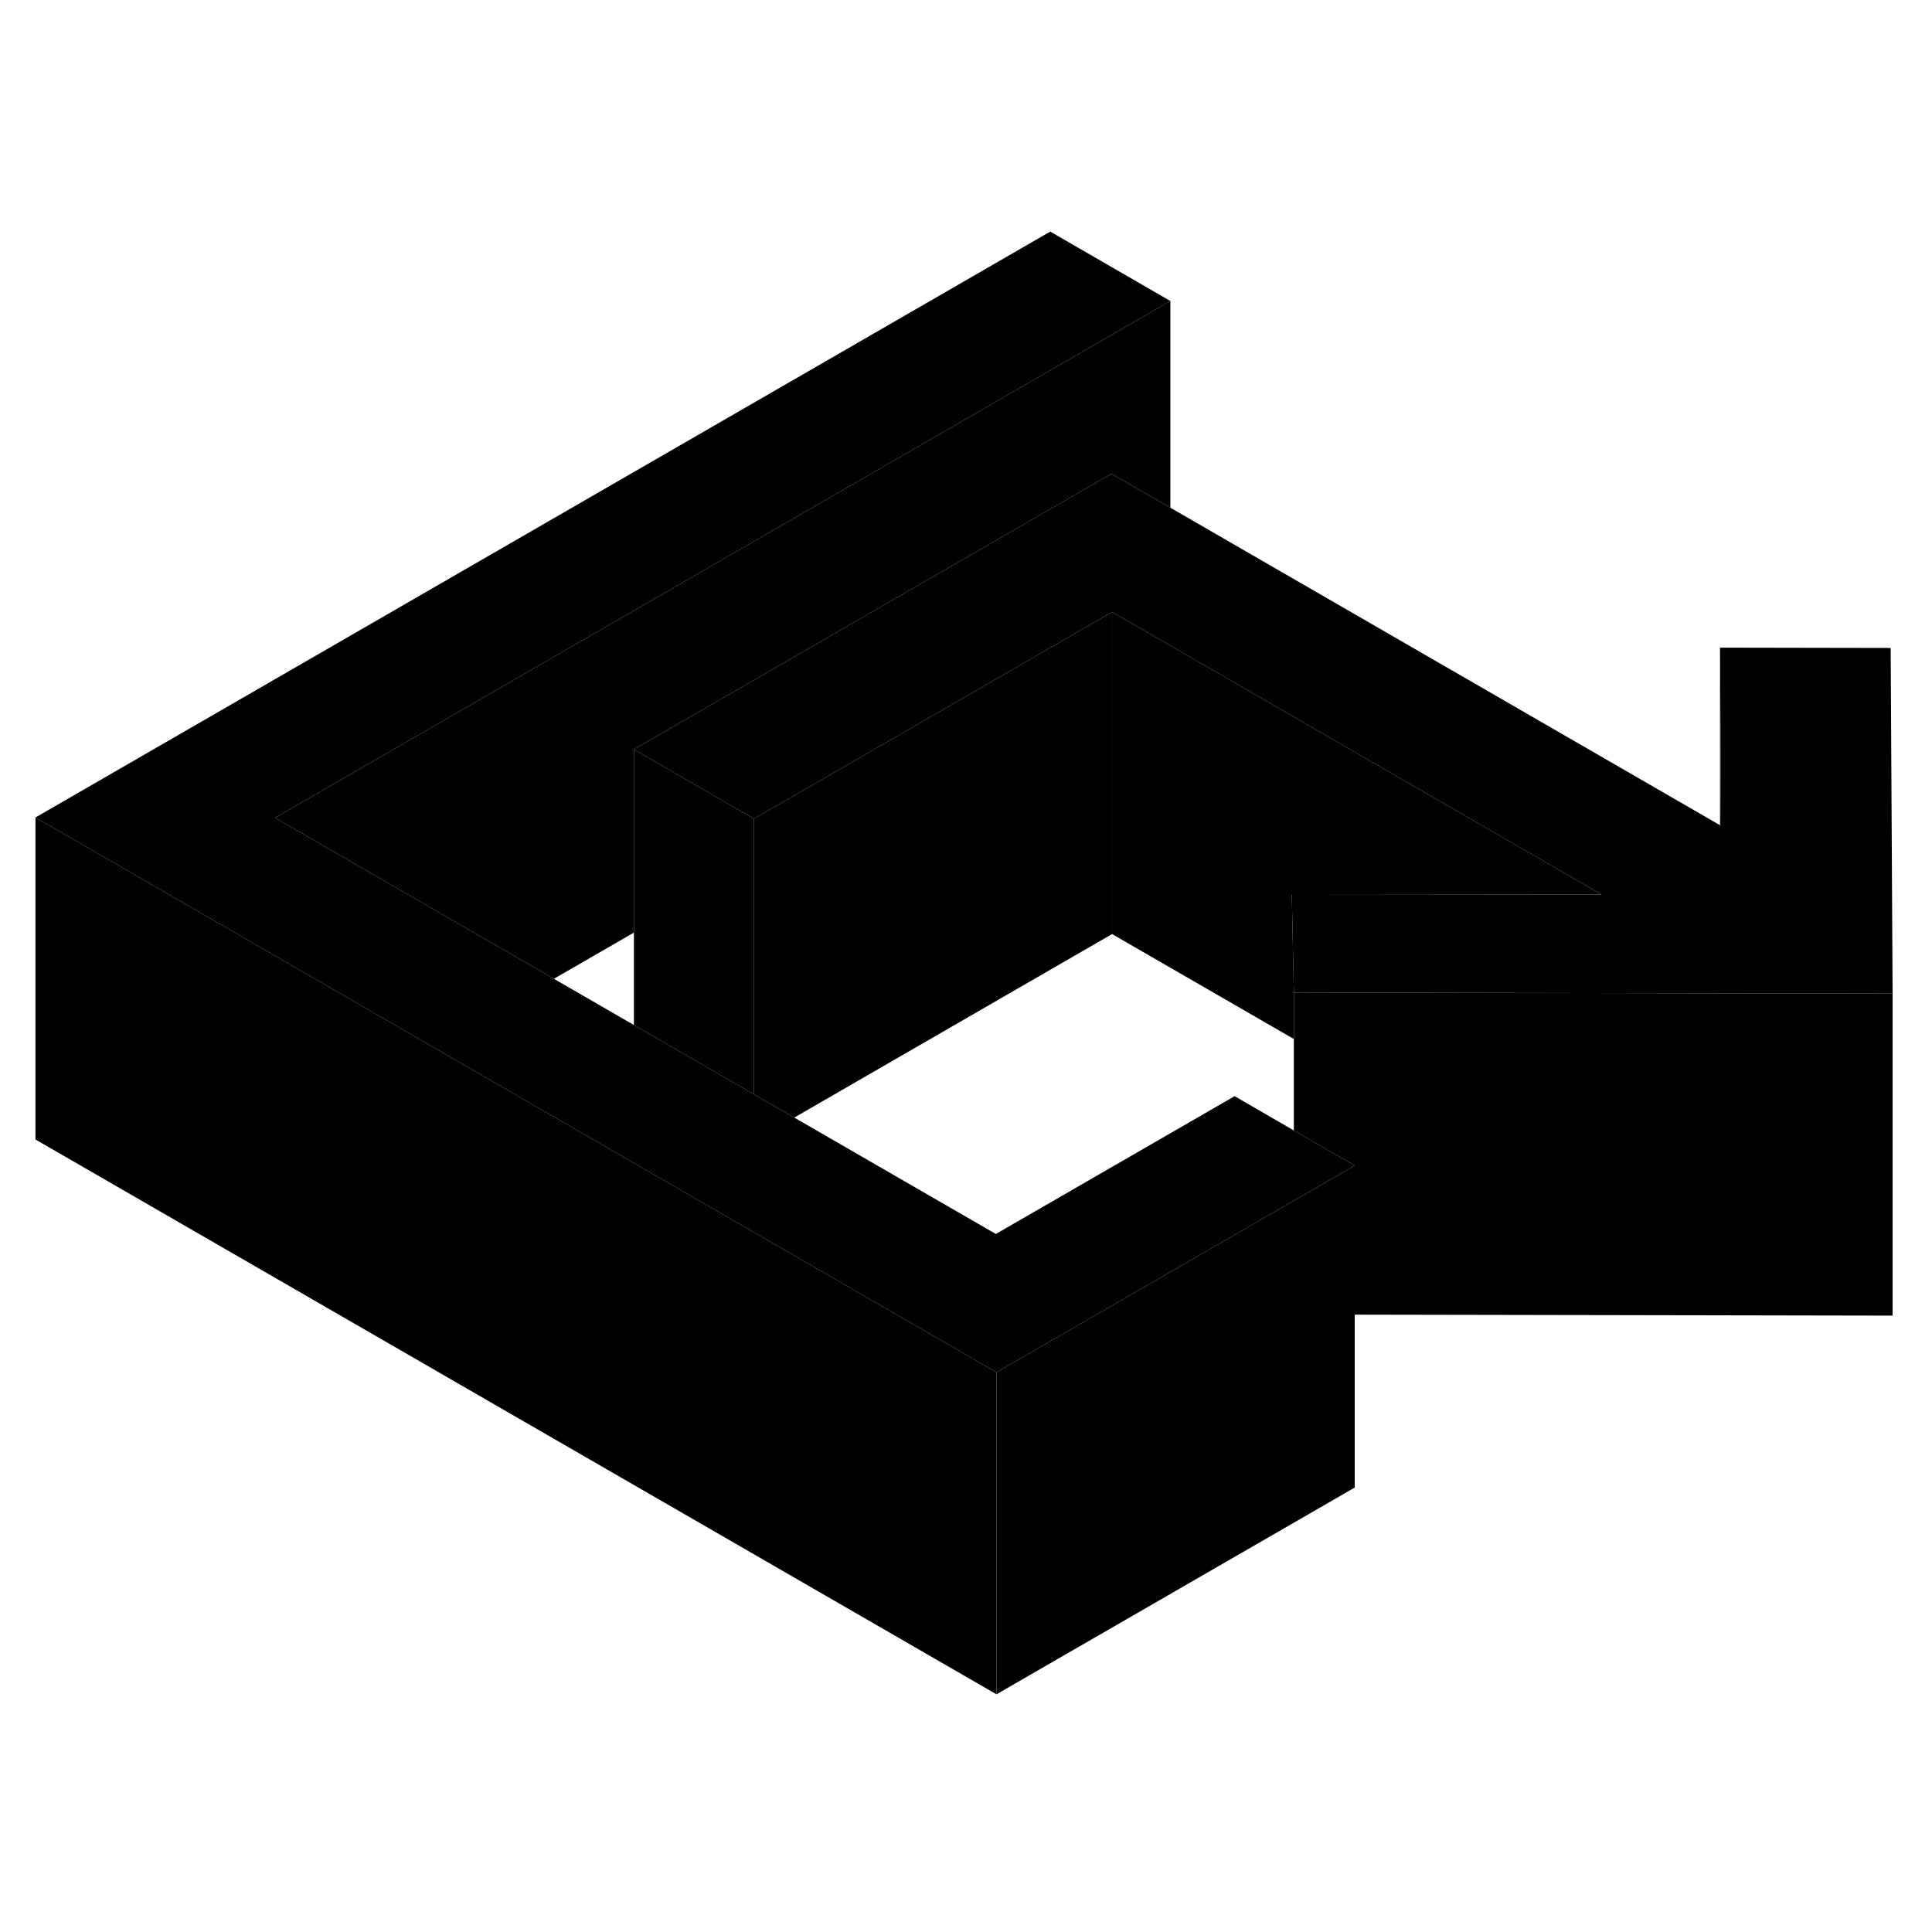 <svg width="48" height="48" viewBox="0 0 120 96" xmlns="http://www.w3.org/2000/svg" stroke-width="1px"  stroke-linecap="round" stroke-linejoin="round"> <path d="M117.553 49.715V69.716L84.143 69.655V60.395L80.363 58.215V49.645L90.233 49.665L106.843 49.695L117.443 49.715H117.553Z" class="pr-icon-iso-solid-stroke" stroke-linejoin="round"/> <path d="M84.143 60.395L80.363 62.575L61.893 73.236L26.983 53.085L19.523 48.775L2.203 38.775L65.233 2.385L72.693 6.695L17.083 38.795L26.943 44.486L34.403 48.795L39.373 51.665L41.863 53.105L46.833 55.975L49.333 57.415L61.853 64.645L76.683 56.085L80.363 58.215L84.143 60.395Z" class="pr-icon-iso-solid-stroke" stroke-linejoin="round"/> <path d="M117.553 49.715H117.443L106.843 49.695L90.233 49.665L80.363 49.645L80.243 43.895L80.233 43.585L99.483 43.565L71.473 27.395L69.073 26.015L46.833 38.855L41.773 35.935L39.373 34.545L69.033 17.425L72.693 19.535L106.833 39.255L106.893 39.285L106.833 28.226L117.433 28.245L117.553 49.715Z" class="pr-icon-iso-solid-stroke" stroke-linejoin="round"/> <path d="M84.144 60.395V80.395L61.894 93.236V73.236L80.364 62.575L84.144 60.395Z" class="pr-icon-iso-solid-stroke" stroke-linejoin="round"/> <path d="M61.893 73.236V93.236L2.203 58.775V38.775L19.523 48.775L26.983 53.085L61.893 73.236Z" class="pr-icon-iso-solid-stroke" stroke-linejoin="round"/> <path d="M80.243 43.895L80.363 49.645V52.535L69.073 46.016V26.015L71.473 27.395L99.483 43.565L80.233 43.585L80.243 43.895Z" class="pr-icon-iso-solid-stroke" stroke-linejoin="round"/> <path d="M46.833 38.855V55.975L41.863 53.105L39.373 51.665V34.545L41.773 35.935L46.833 38.855Z" class="pr-icon-iso-solid-stroke" stroke-linejoin="round"/> <path d="M69.073 26.015V46.016L49.333 57.415L46.833 55.975V38.855L69.073 26.015Z" class="pr-icon-iso-solid-stroke" stroke-linejoin="round"/> <path d="M72.693 6.695V19.535L69.033 17.425L39.373 34.545V45.925L34.403 48.795L26.943 44.486L17.083 38.795L72.693 6.695Z" class="pr-icon-iso-solid-stroke" stroke-linejoin="round"/> <path d="M106.893 39.285L106.833 39.255V28.226L106.893 39.285Z" class="pr-icon-iso-solid-stroke" stroke-linejoin="round"/>
</svg>